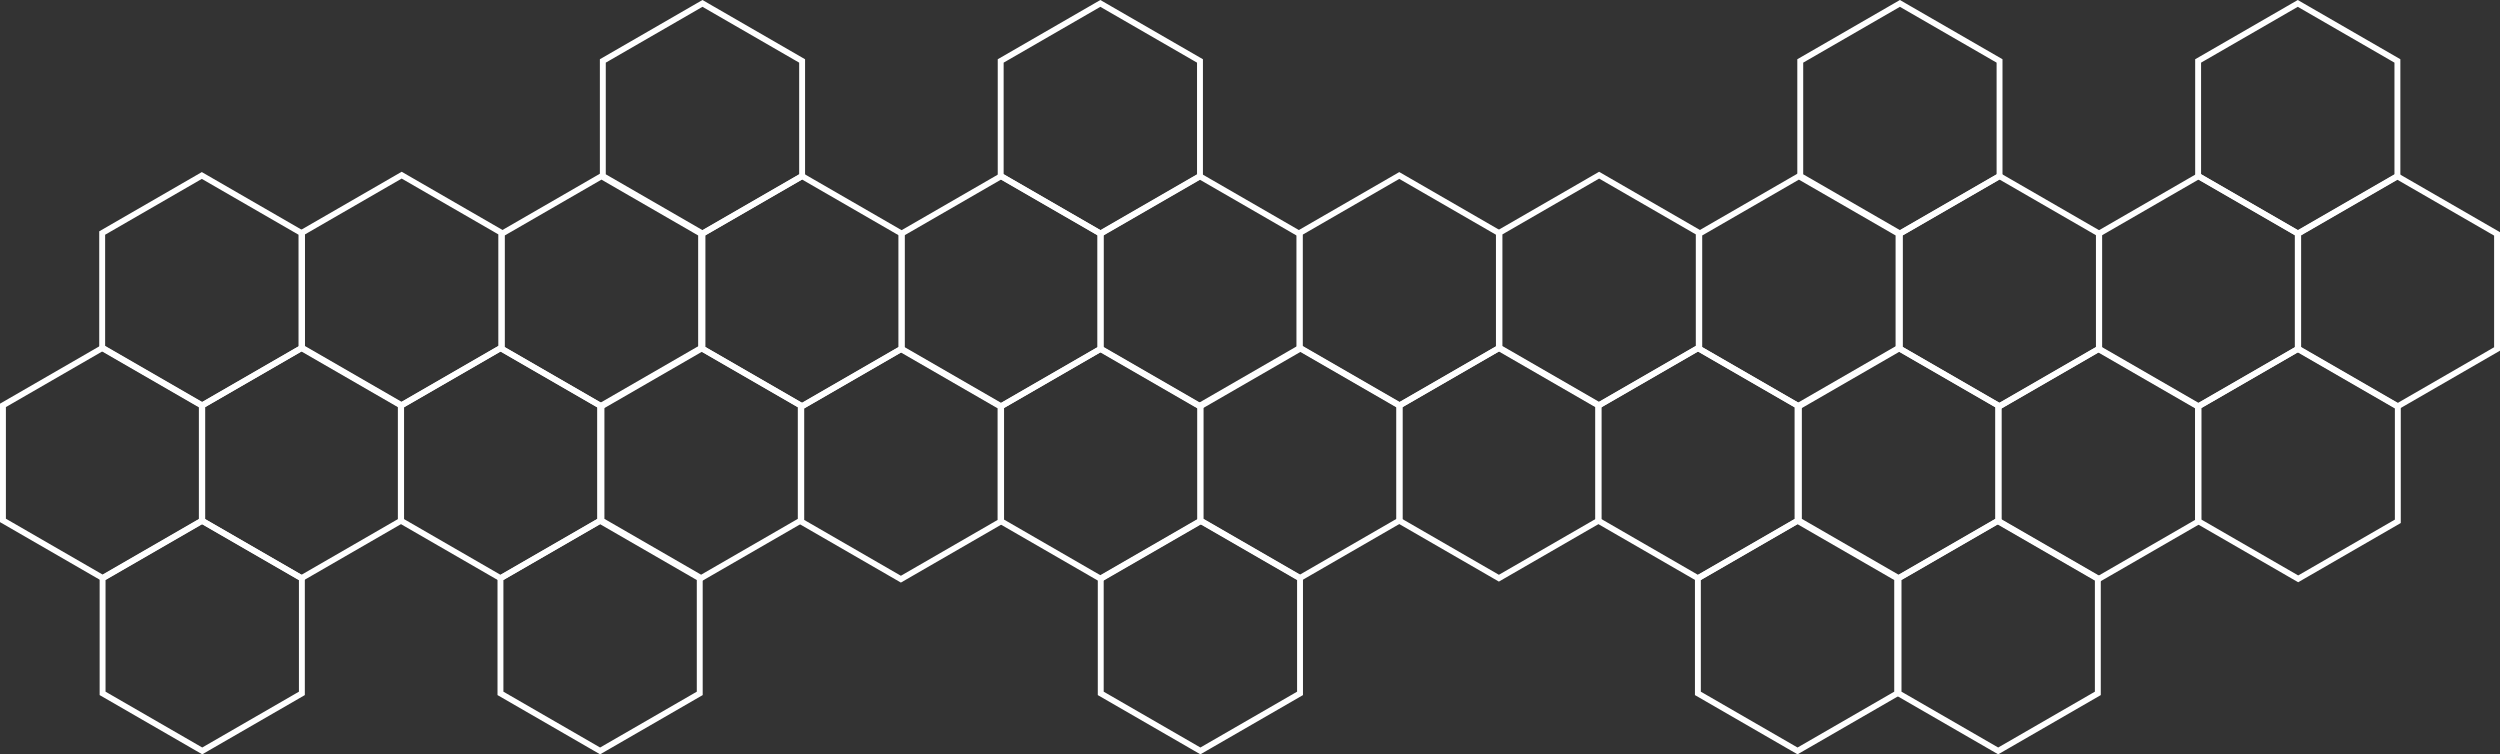 <?xml version="1.0" encoding="utf-8"?>
<!-- Generator: Adobe Illustrator 16.0.0, SVG Export Plug-In . SVG Version: 6.00 Build 0)  -->
<!DOCTYPE svg PUBLIC "-//W3C//DTD SVG 1.1//EN" "http://www.w3.org/Graphics/SVG/1.1/DTD/svg11.dtd">
<svg version="1.1" id="Laag_1" xmlns="http://www.w3.org/2000/svg" xmlns:xlink="http://www.w3.org/1999/xlink" x="0px" y="0px"
	 width="423.605px" height="127.814px" viewBox="0 0 423.605 127.814" enable-background="new 0 0 423.605 127.814"
	 xml:space="preserve">
<rect x="0" y="0" width="423.605" height="127.814" fill="#333333" stroke="none"/>
<polygon fill="none" stroke="#FFFFFF" stroke-miterlimit="10" points="17.384,97.93 0.5,88.182 0.5,68.686 17.384,58.938 
	34.268,68.686 34.268,88.182 "/>
<polygon fill="none" stroke="#FFFFFF" stroke-miterlimit="10" points="34.198,68.726 17.314,58.979 17.314,39.483 34.198,29.735 
	51.082,39.483 51.082,58.979 "/>
<polygon fill="none" stroke="#FFFFFF" stroke-miterlimit="10" points="84.799,97.97 67.915,88.222 67.915,68.727 84.799,58.979 
	101.683,68.727 101.683,88.222 "/>
<polygon fill="none" stroke="#FFFFFF" stroke-miterlimit="10" points="101.913,68.852 85.029,59.104 85.029,39.609 101.913,29.861 
	118.797,39.608 118.796,59.104 "/>
<polygon fill="none" stroke="#FFFFFF" stroke-miterlimit="10" points="51.082,97.97 34.198,88.222 34.198,68.727 51.082,58.979 
	67.965,68.726 67.965,88.222 "/>
<polygon fill="none" stroke="#FFFFFF" stroke-miterlimit="10" points="68.061,68.671 51.177,58.923 51.177,39.428 68.061,29.68 
	84.945,39.428 84.944,58.923 "/>
<polygon fill="none" stroke="#FFFFFF" stroke-miterlimit="10" points="101.683,127.237 84.799,117.489 84.799,97.993 
	101.683,88.246 118.566,97.993 118.566,117.489 "/>
<polygon fill="none" stroke="#FFFFFF" stroke-miterlimit="10" points="34.268,127.236 17.384,117.489 17.384,97.993 34.268,88.245 
	51.151,97.993 51.151,117.489 "/>
<polygon fill="none" stroke="#FFFFFF" stroke-miterlimit="10" points="203.327,29.885 220.211,39.633 220.211,59.129 
	203.327,68.877 186.443,59.129 186.443,39.633 "/>
<polygon fill="none" stroke="#FFFFFF" stroke-miterlimit="10" points="186.512,59.089 203.396,68.837 203.396,88.332 186.513,98.08 
	169.629,88.332 169.629,68.837 "/>
<polygon fill="none" stroke="#FFFFFF" stroke-miterlimit="10" points="135.912,29.845 152.795,39.593 152.795,59.089 
	135.912,68.837 119.027,59.089 119.028,39.593 "/>
<polygon fill="none" stroke="#FFFFFF" stroke-miterlimit="10" points="118.798,58.963 135.682,68.711 135.682,88.206 
	118.798,97.954 101.914,88.206 101.914,68.711 "/>
<polygon fill="none" stroke="#FFFFFF" stroke-miterlimit="10" points="169.629,29.845 186.512,39.594 186.512,59.089 
	169.629,68.837 152.745,59.089 152.745,39.593 "/>
<polygon fill="none" stroke="#FFFFFF" stroke-miterlimit="10" points="152.649,59.144 169.534,68.892 169.533,88.388 152.65,98.136 
	135.766,88.388 135.766,68.892 "/>
<polygon fill="none" stroke="#FFFFFF" stroke-miterlimit="10" points="119.027,0.578 135.912,10.326 135.912,29.822 119.028,39.569 
	102.144,29.822 102.144,10.326 "/>
<polygon fill="none" stroke="#FFFFFF" stroke-miterlimit="10" points="186.443,0.579 203.327,10.326 203.327,29.822 186.443,39.57 
	169.559,29.822 169.559,10.326 "/>
<polygon fill="none" stroke="#FFFFFF" stroke-miterlimit="10" points="220.279,97.93 203.396,88.182 203.396,68.686 220.279,58.938 
	237.163,68.686 237.163,88.182 "/>
<polygon fill="none" stroke="#FFFFFF" stroke-miterlimit="10" points="237.094,68.726 220.209,58.979 220.209,39.483 
	237.094,29.735 253.978,39.483 253.977,58.979 "/>
<polygon fill="none" stroke="#FFFFFF" stroke-miterlimit="10" points="287.694,97.97 270.811,88.222 270.811,68.727 287.694,58.979 
	304.578,68.727 304.578,88.222 "/>
<polygon fill="none" stroke="#FFFFFF" stroke-miterlimit="10" points="304.809,68.852 287.925,59.104 287.925,39.609 
	304.809,29.861 321.692,39.608 321.691,59.104 "/>
<polygon fill="none" stroke="#FFFFFF" stroke-miterlimit="10" points="253.977,97.97 237.094,88.222 237.094,68.727 253.977,58.979 
	270.861,68.726 270.861,88.222 "/>
<polygon fill="none" stroke="#FFFFFF" stroke-miterlimit="10" points="270.957,68.671 254.072,58.923 254.072,39.428 270.956,29.68 
	287.84,39.428 287.84,58.923 "/>
<polygon fill="none" stroke="#FFFFFF" stroke-miterlimit="10" points="304.578,127.238 287.694,117.49 287.694,97.993 
	304.578,88.246 321.462,97.993 321.462,117.49 "/>
<polygon fill="none" stroke="#FFFFFF" stroke-miterlimit="10" points="203.396,127.236 186.512,117.49 186.512,97.994 
	203.396,88.246 220.279,97.994 220.279,117.49 "/>
<polygon fill="none" stroke="#FFFFFF" stroke-miterlimit="10" points="406.222,29.885 423.106,39.633 423.106,59.129 
	406.223,68.877 389.339,59.129 389.339,39.633 "/>
<polygon fill="none" stroke="#FFFFFF" stroke-miterlimit="10" points="389.407,59.089 406.292,68.837 406.292,88.332 389.408,98.08 
	372.524,88.332 372.524,68.837 "/>
<polygon fill="none" stroke="#FFFFFF" stroke-miterlimit="10" points="338.808,29.845 355.69,39.593 355.69,59.089 338.808,68.837 
	321.923,59.089 321.924,39.593 "/>
<polygon fill="none" stroke="#FFFFFF" stroke-miterlimit="10" points="321.693,58.963 338.577,68.711 338.577,88.206 
	321.693,97.954 304.809,88.206 304.81,68.711 "/>
<polygon fill="none" stroke="#FFFFFF" stroke-miterlimit="10" points="372.524,29.845 389.407,39.594 389.407,59.089 
	372.524,68.837 355.64,59.089 355.641,39.593 "/>
<polygon fill="none" stroke="#FFFFFF" stroke-miterlimit="10" points="355.544,59.144 372.43,68.892 372.429,88.388 355.546,98.136 
	338.661,88.388 338.661,68.892 "/>
<polygon fill="none" stroke="#FFFFFF" stroke-miterlimit="10" points="321.923,0.578 338.808,10.326 338.808,29.822 321.924,39.569 
	305.039,29.822 305.039,10.326 "/>
<polygon fill="none" stroke="#FFFFFF" stroke-miterlimit="10" points="389.339,0.579 406.222,10.326 406.222,29.822 389.339,39.57 
	372.454,29.822 372.454,10.326 "/>
<polygon fill="none" stroke="#FFFFFF" stroke-miterlimit="10" points="338.577,127.237 321.693,117.489 321.693,97.992 
	338.577,88.245 355.461,97.992 355.461,117.489 "/>
</svg>
